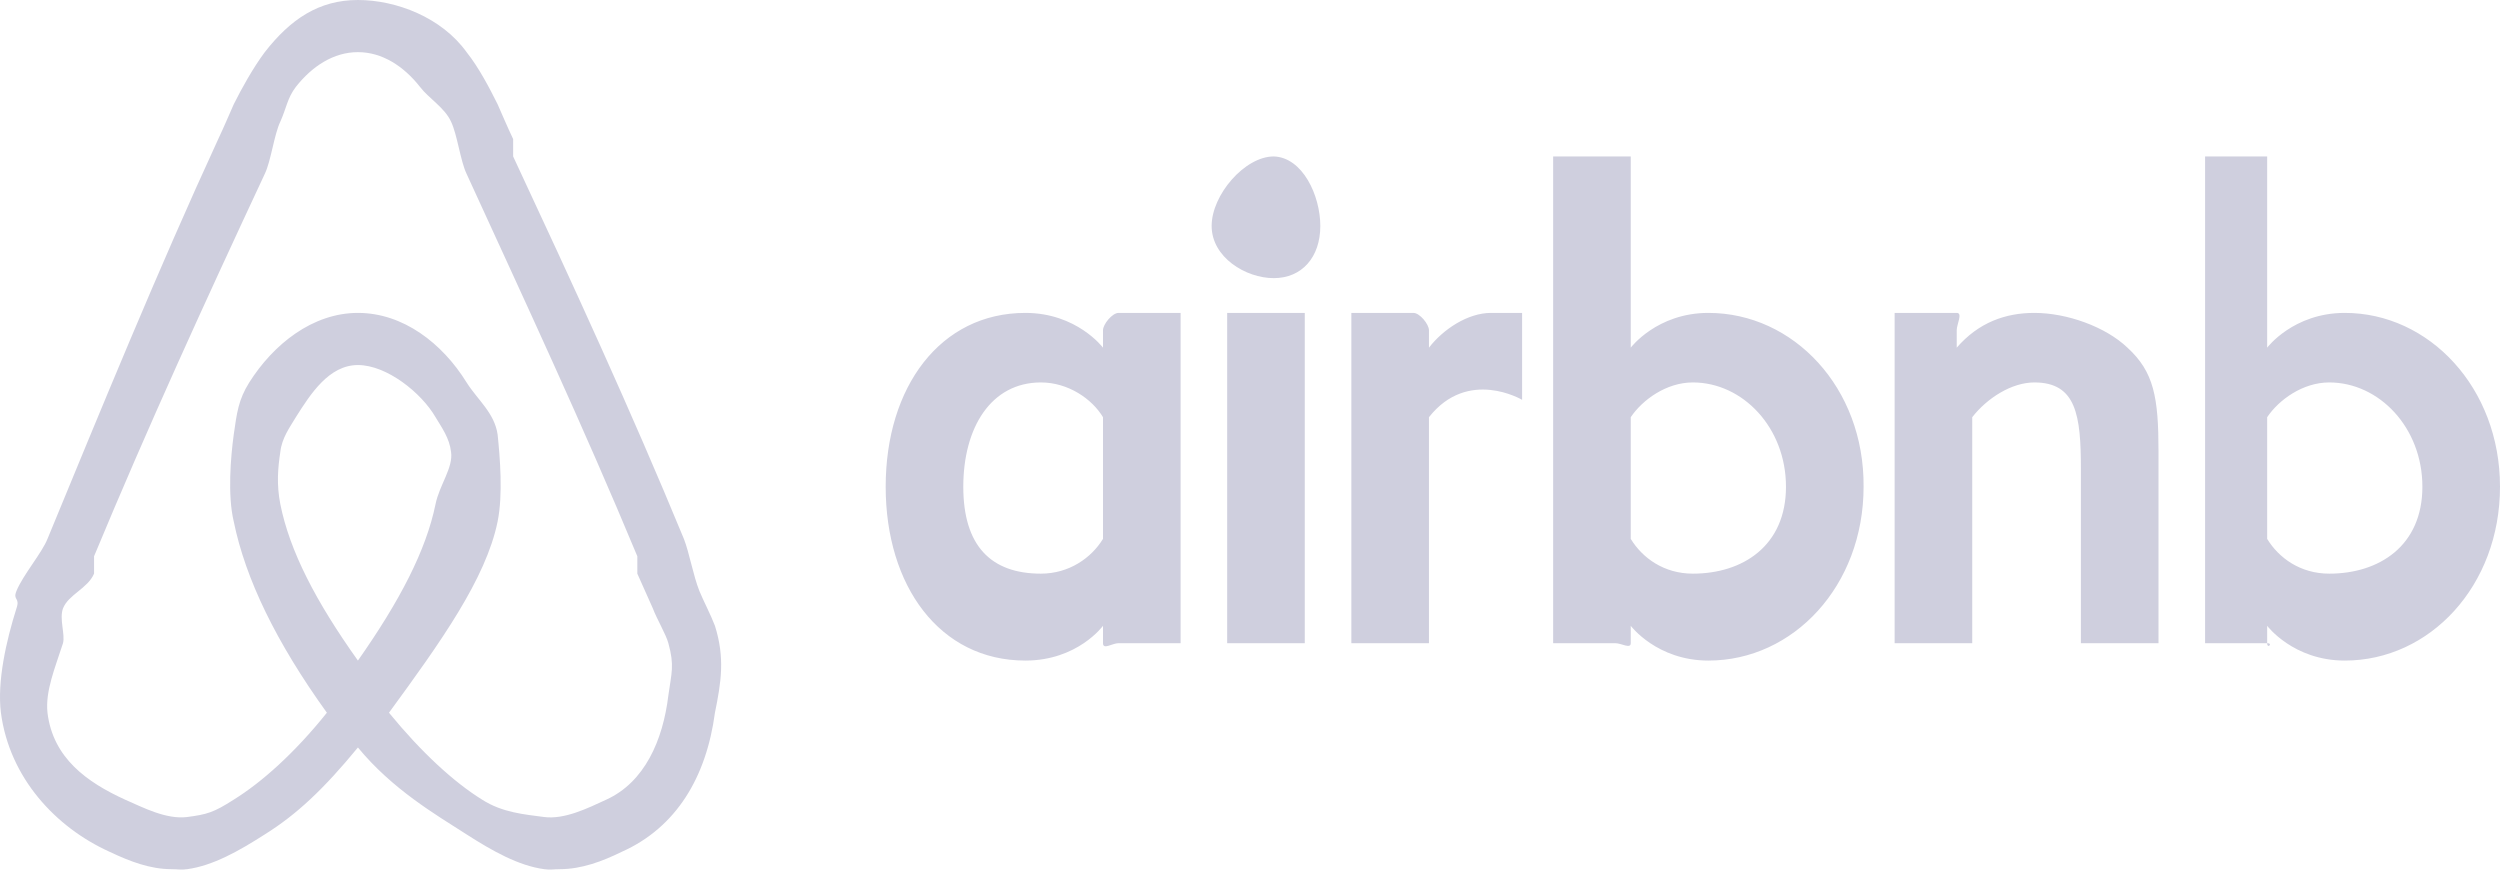 <svg width="161" height="56" viewBox="0 0 161 56" fill="none" xmlns="http://www.w3.org/2000/svg">
<path d="M85.028 14.553C85.028 16.569 83.838 17.912 82.029 17.912C80.22 17.912 78.03 16.569 78.03 14.553C78.03 12.538 80.17 10.075 82.029 10.075C83.889 10.131 85.028 12.594 85.028 14.553ZM71.033 21.27V22.39C71.033 22.39 69.351 20.151 66.035 20.151C60.559 20.151 57.038 24.909 57.038 31.346C57.038 37.728 60.509 42.541 66.035 42.541C69.401 42.541 71.033 40.302 71.033 40.302V41.421C71.033 41.869 71.631 41.421 72.033 41.421H76.031V20.151H72.033C71.631 20.153 71.033 20.878 71.033 21.27ZM71.033 34.704C70.28 35.936 68.843 36.943 67.034 36.943C63.819 36.943 62.036 35.153 62.036 31.346C62.036 27.539 63.819 24.629 67.034 24.629C68.793 24.629 70.33 25.692 71.033 26.868V34.704ZM79.03 20.151H84.028V41.421H79.03V20.151ZM151.004 20.151C147.688 20.151 146.005 22.39 146.005 22.39V10.075H142.007V41.421H146.005C146.005 41.813 146.408 41.421 146.005 41.421V40.302C146.005 40.302 147.689 42.541 151.004 42.541C156.48 42.541 161 37.728 161 31.346C161 24.964 156.429 20.151 151.004 20.151ZM150.004 36.943C148.144 36.943 146.759 35.937 146.005 34.704V26.868C146.759 25.748 148.296 24.629 150.004 24.629C153.219 24.629 156.002 27.539 156.002 31.346C156.002 35.153 153.22 36.943 150.004 36.943ZM139.008 29.107V41.421H134.01V30.226C134.01 26.756 133.722 24.629 131.011 24.629C129.554 24.629 127.969 25.636 127.012 26.868V41.421H122.014V20.151H126.013C126.415 20.151 126.013 20.878 126.013 21.27V22.39C127.42 20.766 129.152 20.151 131.011 20.151C133.121 20.151 135.602 21.047 137.009 22.39C138.716 23.957 139.008 25.58 139.008 29.107ZM110.019 20.151C106.704 20.151 105.02 22.39 105.02 22.39V10.075H100.022V41.421H104.021C104.423 41.421 105.02 41.813 105.02 41.421V40.302C105.02 40.302 106.704 42.541 110.019 42.541C115.495 42.541 120.015 37.728 120.015 31.346C120.065 24.963 115.495 20.151 110.019 20.151ZM109.019 36.943C107.16 36.943 105.774 35.937 105.02 34.704V26.868C105.774 25.748 107.312 24.629 109.019 24.629C112.235 24.629 115.017 27.539 115.017 31.346C115.017 35.153 112.235 36.943 109.019 36.943ZM96.024 20.151C97.48 20.151 98.023 20.151 98.023 20.151V25.748C98.023 25.748 94.537 23.676 92.025 26.868V41.421H87.027V20.151H91.026C91.428 20.151 92.025 20.878 92.025 21.27V22.39C92.931 21.214 94.517 20.151 96.024 20.151ZM46.042 40.302C45.791 39.63 45.293 38.679 45.042 38.063C44.64 37.056 44.394 35.6 44.043 34.704C40.576 26.307 36.966 18.472 33.047 10.075V8.956C32.635 8.085 32.438 7.6 32.047 6.717C31.544 5.709 30.852 4.367 30.048 3.358C28.44 1.119 25.512 0 23.05 0C20.538 0 18.71 1.232 17.053 3.358C16.299 4.366 15.555 5.709 15.053 6.717C14.661 7.599 14.465 8.084 14.054 8.956C10.185 17.352 6.524 26.308 3.058 34.704C2.706 35.601 1.461 37.056 1.059 38.063C0.808 38.679 1.31 38.455 1.059 39.182C0.405 41.253 -0.193 43.883 0.059 45.899C0.612 50.098 3.589 53.286 7.056 54.855C8.363 55.471 9.649 55.975 11.055 55.975C11.457 55.975 11.652 56.031 12.055 55.975C13.713 55.751 15.394 54.799 17.053 53.736C19.113 52.448 20.84 50.825 23.05 48.138C25.261 50.825 28.038 52.448 30.048 53.736C31.707 54.799 33.388 55.751 35.046 55.975C35.448 56.032 35.644 55.975 36.046 55.975C37.453 55.975 38.788 55.471 40.044 54.855C43.562 53.286 45.489 50.042 46.042 45.899C46.441 43.94 46.695 42.374 46.042 40.302ZM23.05 42.541C20.337 38.734 18.655 35.487 18.052 32.465C17.801 31.177 17.901 30.114 18.052 29.107C18.152 28.211 18.65 27.54 19.052 26.868C20.007 25.357 21.191 23.509 23.05 23.509C24.91 23.509 27.144 25.301 28.049 26.868C28.451 27.54 28.947 28.212 29.048 29.107C29.198 30.115 28.3 31.233 28.049 32.465C27.444 35.431 25.763 38.679 23.05 42.541ZM43.043 44.78C42.692 47.691 41.506 50.377 39.045 51.497C37.839 52.056 36.352 52.785 35.046 52.616C33.79 52.448 32.353 52.336 31.048 51.497C29.239 50.376 27.16 48.475 25.05 45.899C28.365 41.366 31.293 37.279 32.047 33.585C32.399 31.849 32.199 29.444 32.047 27.987C31.847 26.588 30.751 25.748 30.048 24.629C28.489 22.109 25.964 20.151 23.05 20.151C20.137 20.151 17.61 22.166 16.053 24.629C15.35 25.748 15.254 26.588 15.053 27.987C14.853 29.444 14.651 31.905 15.053 33.585C15.807 37.279 17.786 41.365 21.051 45.899C18.991 48.474 16.862 50.377 15.053 51.497C13.747 52.337 13.31 52.449 12.055 52.616C10.698 52.785 9.211 52 8.056 51.497C5.595 50.377 3.409 48.81 3.058 45.899C2.907 44.5 3.555 42.989 4.057 41.421C4.208 40.861 3.806 39.854 4.057 39.182C4.409 38.286 5.654 37.895 6.057 36.943V35.824C9.523 27.482 13.184 19.479 17.053 11.195C17.455 10.356 17.651 8.676 18.052 7.836C18.454 6.941 18.499 6.326 19.052 5.597C20.107 4.255 21.493 3.358 23.05 3.358C24.608 3.358 25.994 4.255 27.049 5.597C27.602 6.327 28.646 6.942 29.048 7.836C29.451 8.676 29.647 10.356 30.048 11.195C33.858 19.514 37.519 27.351 41.044 35.824V36.943C41.446 37.84 41.642 38.285 42.044 39.182C42.294 39.853 42.893 40.861 43.043 41.421C43.444 42.875 43.244 43.325 43.043 44.78Z" fill="#CFCFDE"/>
</svg>
